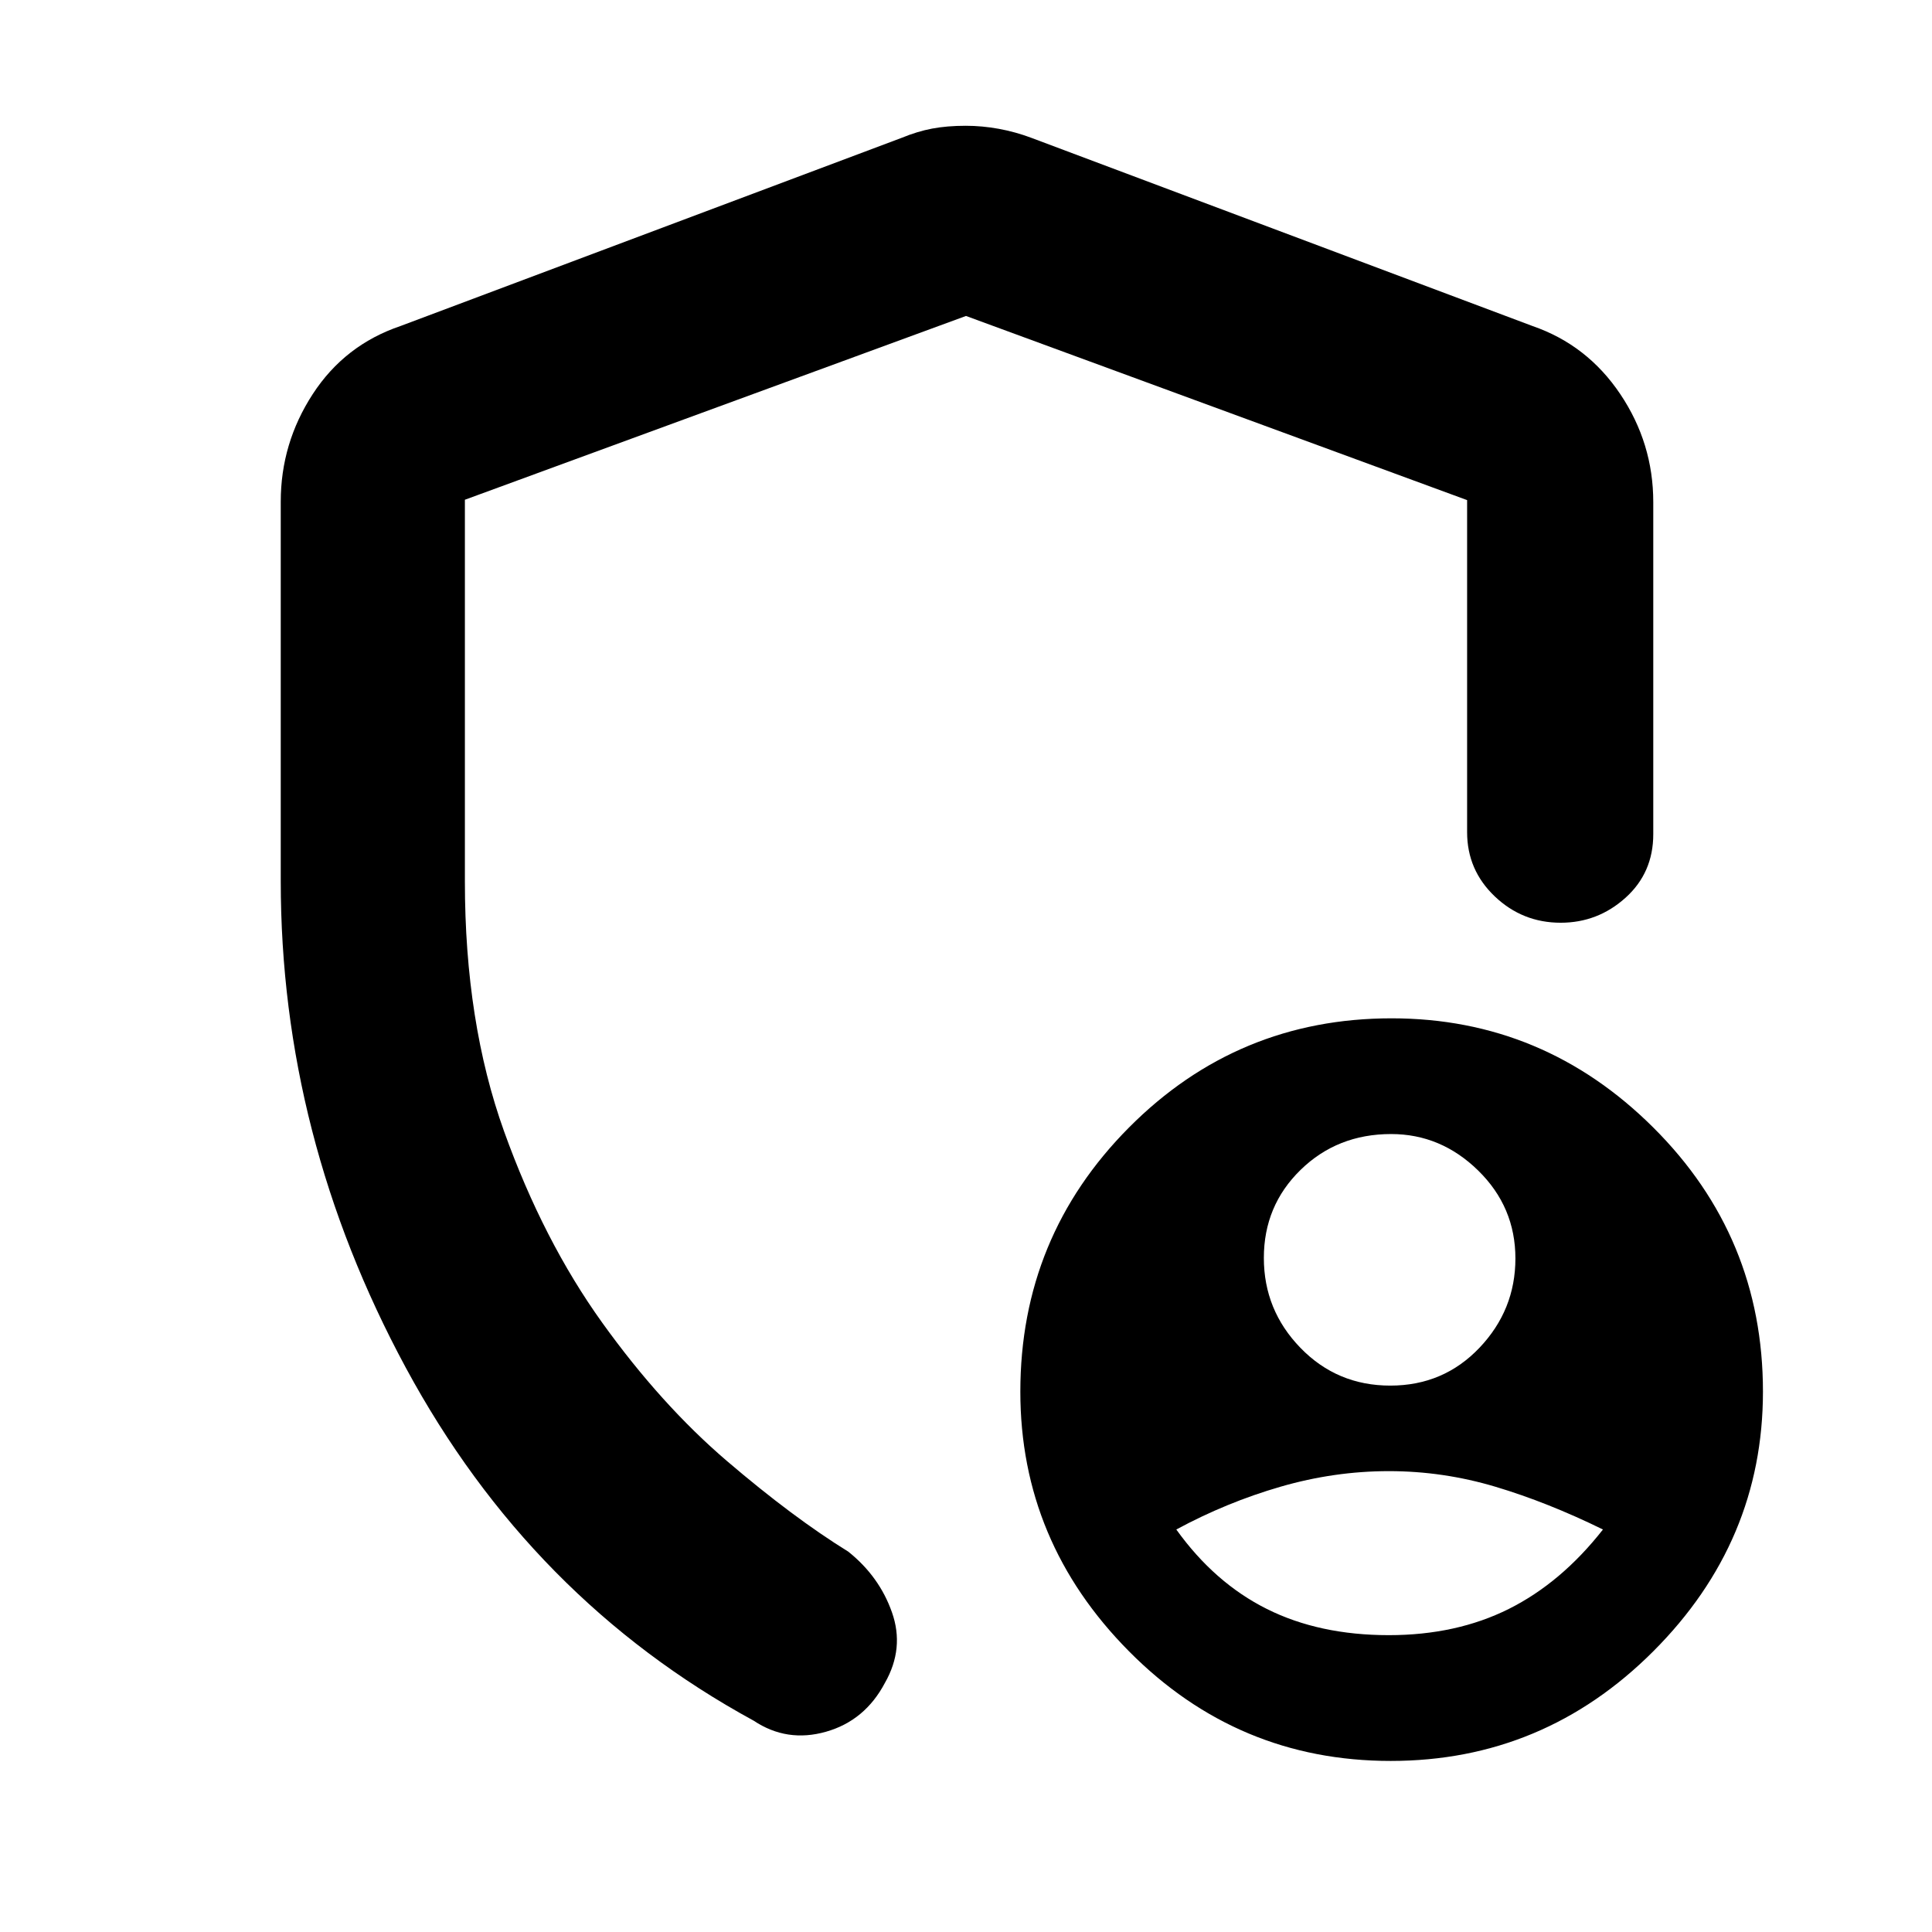 <svg xmlns="http://www.w3.org/2000/svg" height="48" viewBox="0 -960 960 960" width="48"><path d="M690.82-271.5q26.44 0 44.31-18.79Q753-309.09 753-334.68q0-25.58-18.51-43.7-18.52-18.12-43.25-18.12-26.74 0-44.99 17.81Q628-360.88 628-334.94t18.19 44.69q18.19 18.75 44.63 18.75Zm-.73 124q33.54 0 59.61-13.02 26.06-13.03 46.8-39.48-27.5-13.5-53.44-21.25-25.94-7.75-52.91-7.75-27.15 0-53.9 7.75T584.5-200q19 26.5 45.03 39.5t60.56 13Zm-210.21-750q8.12 0 16.37 1.5 8.25 1.5 16.25 4.5l249 93.5q27.2 9.39 43.6 33.82 16.4 24.44 16.4 53.68v165q0 19.17-13.79 31.59-13.79 12.41-32.21 12.41-19 0-32.75-13.08Q729-527.65 729-546.5v-165L480-803l-249 91.32V-522q0 70 19.5 124.25t48.75 95q29.25 40.75 62 68.75t60.25 45q15.43 12.32 21.71 30.16 6.29 17.84-3.46 34.99-9.94 18.86-29.35 24.35Q391-94 374.5-105q-110.81-60.41-172.91-175.49-62.09-115.08-62.09-241.76v-188.46q0-29.03 15.9-53.47Q171.3-788.61 199-798l249-93.5q7.75-3.2 15.14-4.6 7.39-1.4 16.74-1.4ZM691.03-85Q615-85 561-139.47q-54-54.46-54-129 0-76.96 53.96-131.25Q614.91-454 691.47-454q75.53 0 130.03 54.25T876-268.53q0 74.53-54.47 129.03Q767.07-85 691.03-85ZM480-481Z"/></svg>